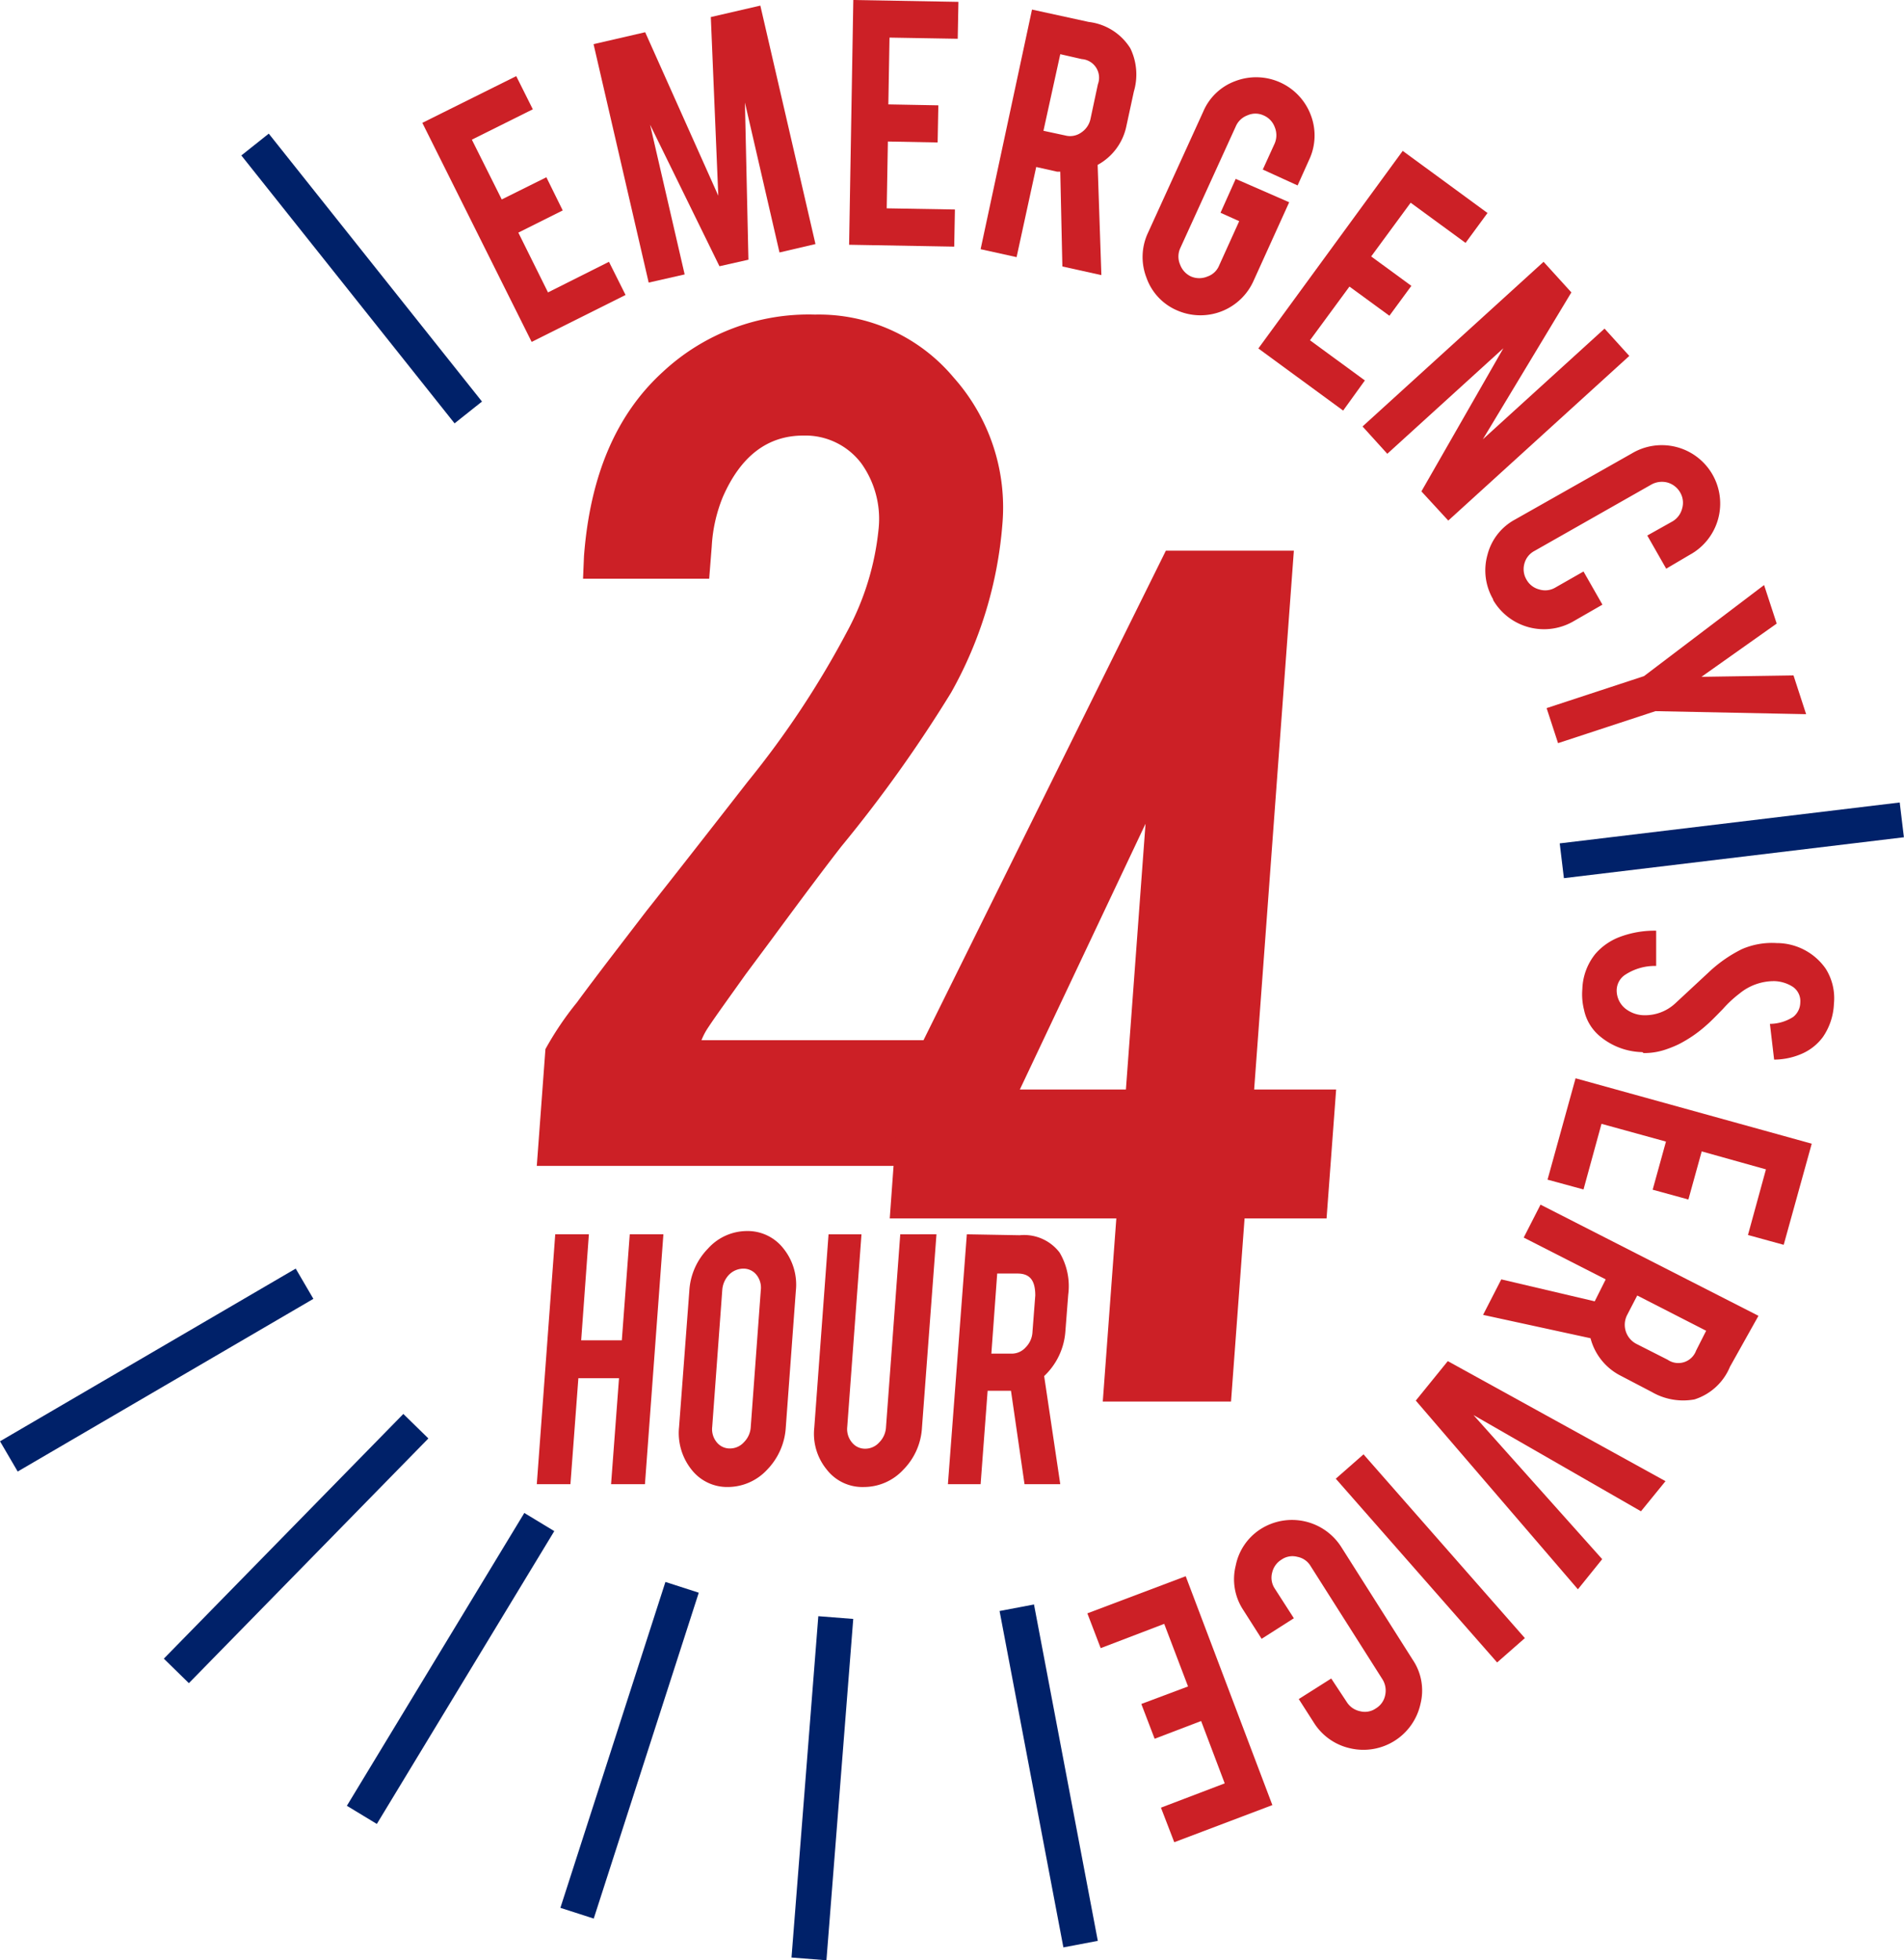 <svg id="f07ac257-3357-4d89-b34c-9d8094b31d13" data-name="Layer 1" xmlns="http://www.w3.org/2000/svg" viewBox="0 0 81.51 83.93"><title>24Hour-norm</title><rect x="16.35" y="5.12" width="1.5" height="14.66" transform="translate(-5.65 12.83) rotate(-38.51)" fill="#002169"/><polygon points="22.76 14.64 18.08 5.26 22.1 3.26 22.81 4.68 20.2 5.98 21.48 8.54 23.39 7.59 24.09 9.01 22.19 9.96 23.46 12.52 26.07 11.21 26.78 12.63 22.76 14.64" fill="#cc2026"/><polygon points="29.31 11.75 27.77 12.1 25.41 1.89 27.62 1.38 30.75 8.38 30.43 0.73 32.55 0.24 34.91 10.45 33.37 10.81 31.89 4.39 32.04 11.12 30.8 11.4 27.83 5.34 29.31 11.75" fill="#cc2026"/><polygon points="36.35 10.48 36.53 0 41.03 0.08 41 1.66 38.08 1.61 38.03 4.47 40.17 4.51 40.14 6.1 38.01 6.06 37.96 8.92 40.88 8.97 40.85 10.56 36.35 10.48" fill="#cc2026"/><path d="M48.61,4.14a.8.8,0,0,0-.69-1.08L47,2.85l-.72,3.28.93.2a.82.82,0,0,0,.68-.12.93.93,0,0,0,.4-.57Zm-.39-2.67A2.43,2.43,0,0,1,50,2.6a2.57,2.57,0,0,1,.15,1.85l-.32,1.48a2.45,2.45,0,0,1-1.23,1.66l.16,4.72-1.67-.37L47,7.88l-.14,0-.89-.2-.84,3.86-1.54-.34L45.79.94Z" transform="translate(-1.61 -0.53)" fill="#cc2026"/><path d="M52,13.82a2.38,2.38,0,0,1-1.31-1.4,2.44,2.44,0,0,1,.06-1.91l2.37-5.2A2.38,2.38,0,0,1,54.5,4a2.5,2.5,0,0,1,3.23,1.47,2.44,2.44,0,0,1-.08,1.91l-.49,1.09-1.49-.68.51-1.12a.9.9,0,0,0,0-.7.87.87,0,0,0-.48-.5.83.83,0,0,0-.69,0,.87.87,0,0,0-.5.48l-2.38,5.22a.87.87,0,0,0,0,.69.9.9,0,0,0,.47.51.9.9,0,0,0,.7,0,.83.83,0,0,0,.5-.47L54.66,10l-.8-.36.65-1.45,2.29,1-1.51,3.33A2.49,2.49,0,0,1,52,13.82" transform="translate(-1.61 -0.53)" fill="#cc2026"/><polygon points="53.87 14.92 60.05 6.46 63.68 9.12 62.74 10.4 60.39 8.68 58.7 10.98 60.42 12.24 59.48 13.52 57.77 12.27 56.08 14.57 58.43 16.29 57.5 17.58 53.87 14.92" fill="#cc2026"/><polygon points="67.27 12.52 63.48 18.81 68.69 14.07 69.75 15.24 62 22.29 60.85 21.04 64.36 14.91 59.39 19.43 58.33 18.26 66.08 11.21 67.27 12.52" fill="#cc2026"/><path d="M65.53,26.19a2.46,2.46,0,0,1-.24-1.91,2.38,2.38,0,0,1,1.17-1.5l5-2.83a2.5,2.5,0,1,1,2.48,4.34l-1,.59-.81-1.42,1.07-.6a.89.89,0,0,0,.42-.55.87.87,0,0,0-.08-.69.91.91,0,0,0-.55-.43.93.93,0,0,0-.69.09l-5,2.84a.86.86,0,0,0-.43.54.88.88,0,0,0,.09.69.87.87,0,0,0,.55.42.85.85,0,0,0,.68-.08L69.4,25l.81,1.42-1.27.73a2.52,2.52,0,0,1-3.41-.93" transform="translate(-1.61 -0.53)" fill="#cc2026"/><polygon points="70.38 28.95 75.52 25.05 76.06 26.7 72.84 28.98 76.78 28.92 77.32 30.58 70.87 30.45 66.7 31.82 66.21 30.32 70.38 28.95" fill="#cc2026"/><rect x="68.42" y="35.76" width="14.66" height="1.5" transform="translate(-5.43 8.78) rotate(-6.86)" fill="#002169"/><path d="M71.92,45.58a2.92,2.92,0,0,1-1.83-.69,2,2,0,0,1-.67-1.13,2.71,2.71,0,0,1-.07-.88,2.52,2.52,0,0,1,.56-1.51A2.6,2.6,0,0,1,71,40.63a4.23,4.23,0,0,1,1.51-.25v1.51a2.31,2.31,0,0,0-1.36.4.81.81,0,0,0-.33.63,1,1,0,0,0,.46.86A1.31,1.31,0,0,0,72,44a1.9,1.9,0,0,0,1.33-.51l1.42-1.32a5.85,5.85,0,0,1,1.43-1,3.24,3.24,0,0,1,1.49-.26,2.56,2.56,0,0,1,2.1,1.1,2.37,2.37,0,0,1,.35,1.5,2.7,2.7,0,0,1-.47,1.42,2.22,2.22,0,0,1-.86.7,3,3,0,0,1-1.23.27l-.18-1.53a1.87,1.87,0,0,0,1-.3.8.8,0,0,0,.3-.61.74.74,0,0,0-.34-.69,1.55,1.55,0,0,0-.76-.23,2.32,2.32,0,0,0-1.5.53,4.92,4.92,0,0,0-.71.66c-.33.34-.56.57-.69.68a5.53,5.53,0,0,1-1.2.83,4.64,4.64,0,0,1-.51.21,2.86,2.86,0,0,1-1,.17" transform="translate(-1.61 -0.53)" fill="#cc2026"/><polygon points="67.45 46.17 77.56 48.97 76.36 53.3 74.83 52.88 75.6 50.07 72.85 49.3 72.28 51.36 70.75 50.94 71.32 48.88 68.56 48.12 67.79 50.93 66.25 50.51 67.45 46.17" fill="#cc2026"/><path d="M73,58.75a.81.81,0,0,0,1.22-.39l.43-.85L71.7,56l-.44.85a.92.92,0,0,0,.4,1.22Zm2.67.3a2.44,2.44,0,0,1-1.52,1.4,2.68,2.68,0,0,1-1.83-.32L71,59.44a2.51,2.51,0,0,1-1.3-1.61l-4.6-1,.78-1.52,4,.94.06-.12.41-.82-3.51-1.79.72-1.41,9.33,4.76Z" transform="translate(-1.61 -0.53)" fill="#cc2026"/><polygon points="61.98 58.28 71.3 63.42 70.25 64.71 63.08 60.59 68.59 66.76 67.55 68.05 60.61 59.97 61.98 58.28" fill="#cc2026"/><rect x="62.06" y="62.02" width="1.58" height="10.47" transform="translate(-30.37 57.65) rotate(-41.28)" fill="#cc2026"/><path d="M55.58,66a2.5,2.5,0,0,1,3.45.77l3.06,4.83a2.35,2.35,0,0,1,.33,1.89,2.5,2.5,0,0,1-3,1.9,2.46,2.46,0,0,1-1.57-1.11l-.64-1,1.39-.88.66,1a.88.88,0,0,0,.57.4.82.82,0,0,0,.68-.12.85.85,0,0,0,.4-.57.91.91,0,0,0-.12-.68l-3.07-4.84a.84.84,0,0,0-.57-.4.82.82,0,0,0-.68.12.88.88,0,0,0-.4.56.84.84,0,0,0,.12.69L57,69.82l-1.38.88-.79-1.24a2.39,2.39,0,0,1-.32-1.89A2.41,2.41,0,0,1,55.58,66" transform="translate(-1.61 -0.53)" fill="#cc2026"/><polygon points="50.76 67.49 54.47 77.29 50.27 78.88 49.7 77.4 52.43 76.36 51.42 73.69 49.43 74.45 48.86 72.96 50.86 72.21 49.84 69.53 47.12 70.57 46.55 69.08 50.76 67.49" fill="#cc2026"/><rect x="45.76" y="69.24" width="1.5" height="14.66" transform="translate(-15.07 9.48) rotate(-10.74)" fill="#002169"/><rect x="29.49" y="76.34" width="14.66" height="1.5" transform="translate(-44.53 107.24) rotate(-85.51)" fill="#002169"/><rect x="21.23" y="74.72" width="14.66" height="1.5" transform="translate(-53.64 78.98) rotate(-72.14)" fill="#002169"/><rect x="13.58" y="71.22" width="14.66" height="1.5" transform="translate(-53.1 52.03) rotate(-58.79)" fill="#002169"/><rect x="6.96" y="66.09" width="14.66" height="1.5" transform="translate(-45.09 29.77) rotate(-45.62)" fill="#002169"/><rect x="0.99" y="58.44" width="14.66" height="1.5" transform="translate(-30.33 11.75) rotate(-30.29)" fill="#002169"/><path d="M26.61,24.35c.26-3.45,1.38-6.08,3.38-7.9A9.15,9.15,0,0,1,36.5,14a7.52,7.52,0,0,1,5.94,2.7A8.36,8.36,0,0,1,44.52,23a17.5,17.5,0,0,1-2.19,7.18,58.45,58.45,0,0,1-4.7,6.59c-.67.86-1.66,2.18-3,4l-1.1,1.48c-.71,1-1.25,1.74-1.62,2.3a2.78,2.78,0,0,0-.27.52H42.45l-.4,5.38H24.59l.37-5a13.55,13.55,0,0,1,1.35-2c.41-.56.88-1.18,1.39-1.85l1.58-2.06Q30.66,37.8,33.62,34a39.4,39.4,0,0,0,4.25-6.42,11.65,11.65,0,0,0,1.35-4.38,4.09,4.09,0,0,0-.73-2.82A3,3,0,0,0,36,19.18q-2.3,0-3.45,2.64a6.51,6.51,0,0,0-.47,2.1l-.11,1.39h-5.4Z" transform="translate(-1.61 -0.53)" fill="#cc2026"/><path d="M49.81,47.18l.84-11.38L45.27,47.18Zm-9.71,0L51.52,24.11H57L55.3,47.18h3.51L58.4,52.7H54.89l-.58,7.84H48.82l.58-7.84H39.7Z" transform="translate(-1.61 -0.53)" fill="#cc2026"/><polygon points="24.76 59.01 24.42 63.55 22.98 63.55 23.77 52.85 25.21 52.85 24.88 57.39 26.62 57.39 26.96 52.85 28.4 52.85 27.61 63.55 26.16 63.55 26.5 59.01 24.76 59.01" fill="#cc2026"/><path d="M34.18,55.77a.88.88,0,0,0-.19-.66.71.71,0,0,0-.56-.26.87.87,0,0,0-.61.26,1.05,1.05,0,0,0-.29.66l-.43,5.85a.88.88,0,0,0,.19.66.71.71,0,0,0,.57.27.8.8,0,0,0,.6-.27,1,1,0,0,0,.29-.66Zm-.6-2.53a1.94,1.94,0,0,1,1.57.75,2.47,2.47,0,0,1,.53,1.81l-.43,5.84a2.84,2.84,0,0,1-.8,1.82,2.3,2.3,0,0,1-1.68.74,1.93,1.93,0,0,1-1.56-.75,2.51,2.51,0,0,1-.53-1.81l.44-5.84a2.82,2.82,0,0,1,.8-1.81,2.25,2.25,0,0,1,1.66-.75" transform="translate(-1.61 -0.53)" fill="#cc2026"/><path d="M38.6,64.2A1.93,1.93,0,0,1,37,63.45a2.42,2.42,0,0,1-.53-1.8l.61-8.27h1.41l-.61,8.25a.89.89,0,0,0,.2.66.71.71,0,0,0,.57.27.8.8,0,0,0,.6-.27,1,1,0,0,0,.29-.66l.61-8.25H41.7l-.62,8.27a2.78,2.78,0,0,1-.8,1.81,2.3,2.3,0,0,1-1.68.74" transform="translate(-1.61 -0.53)" fill="#cc2026"/><path d="M45.93,56c0-.62-.21-.94-.76-.94H44.3l-.25,3.43h.87a.8.8,0,0,0,.6-.27,1,1,0,0,0,.29-.66Zm-.67-2.58a1.91,1.91,0,0,1,1.71.74,2.82,2.82,0,0,1,.37,1.81l-.12,1.55a2.91,2.91,0,0,1-.91,1.93L47,64.08H45.47l-.58-4h-1l-.3,4H42.19L43,53.38Z" transform="translate(-1.61 -0.53)" fill="#cc2026"/></svg>